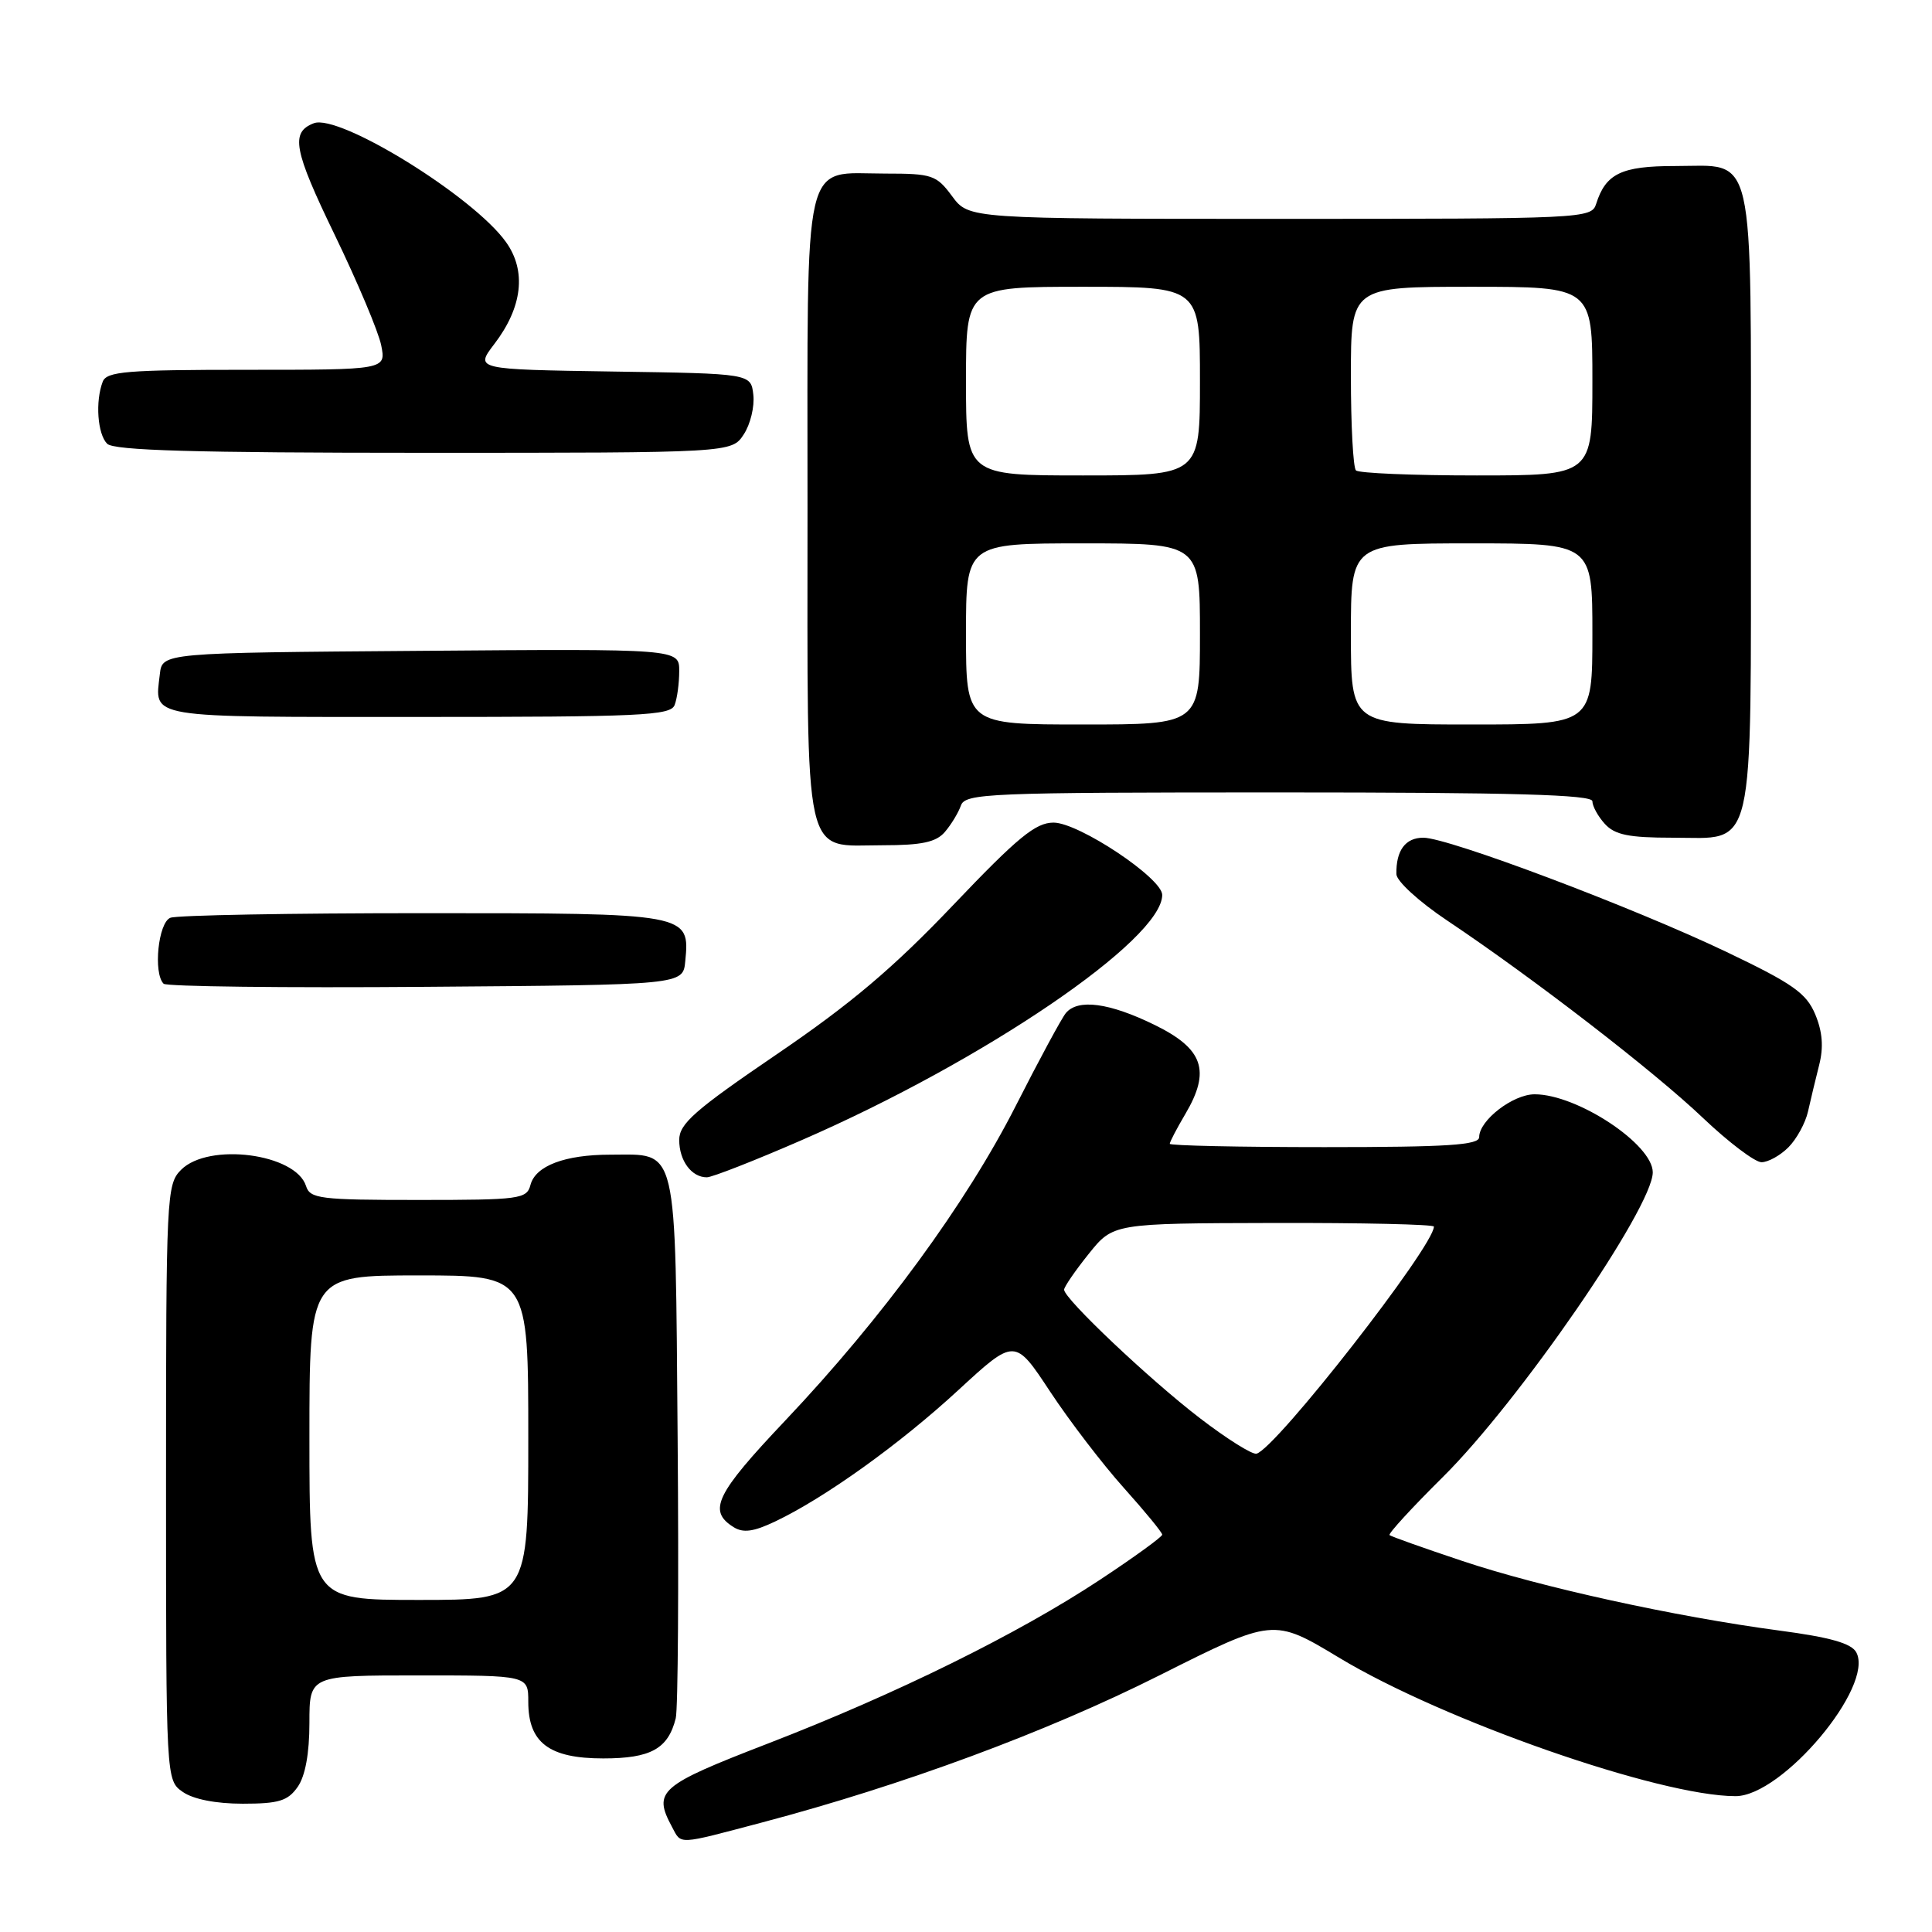 <?xml version="1.0" encoding="UTF-8" standalone="no"?>
<!DOCTYPE svg PUBLIC "-//W3C//DTD SVG 1.1//EN" "http://www.w3.org/Graphics/SVG/1.1/DTD/svg11.dtd" >
<svg xmlns="http://www.w3.org/2000/svg" xmlns:xlink="http://www.w3.org/1999/xlink" version="1.1" viewBox="0 0 256 256">
 <g >
 <path fill="currentColor"
d=" M 101.00 241.48 C 119.65 236.55 138.68 229.51 153.62 222.00 C 168.73 214.41 168.73 214.41 177.43 219.65 C 191.25 227.99 219.92 238.00 229.97 238.00 C 236.16 238.00 248.38 223.45 245.97 218.95 C 245.33 217.75 242.51 216.95 235.79 216.06 C 221.91 214.21 204.09 210.30 193.72 206.82 C 188.65 205.13 184.33 203.59 184.12 203.41 C 183.92 203.23 187.09 199.77 191.17 195.73 C 201.28 185.72 219.00 160.00 219.00 155.34 C 219.00 151.62 208.98 145.00 203.35 145.00 C 200.47 145.00 196.00 148.45 196.00 150.67 C 196.00 151.73 191.86 152.00 175.50 152.00 C 164.22 152.00 155.00 151.80 155.00 151.56 C 155.00 151.31 155.93 149.53 157.07 147.60 C 160.45 141.87 159.45 138.97 153.00 135.81 C 146.98 132.86 142.81 132.31 141.22 134.25 C 140.66 134.94 137.68 140.45 134.61 146.50 C 128.04 159.44 116.90 174.66 104.05 188.23 C 94.83 197.97 93.75 200.19 97.20 202.35 C 98.47 203.15 99.84 202.97 102.70 201.61 C 109.27 198.49 119.22 191.36 126.98 184.20 C 134.47 177.30 134.47 177.30 139.15 184.40 C 141.73 188.31 146.13 194.05 148.92 197.16 C 151.71 200.27 154.00 203.06 154.00 203.35 C 154.00 203.64 150.29 206.33 145.75 209.33 C 134.92 216.49 118.76 224.46 101.75 231.03 C 87.34 236.60 86.50 237.33 89.04 242.07 C 90.32 244.46 89.61 244.49 101.00 241.48 Z  M 39.44 236.78 C 40.45 235.34 41.00 232.34 41.00 228.28 C 41.00 222.00 41.00 222.00 55.50 222.00 C 70.00 222.00 70.00 222.00 70.00 225.50 C 70.00 230.92 72.76 233.00 79.93 233.00 C 86.23 233.00 88.53 231.73 89.54 227.68 C 89.84 226.48 89.95 209.83 89.79 190.67 C 89.46 151.04 89.92 153.00 80.87 153.00 C 74.84 153.00 70.95 154.48 70.29 157.01 C 69.80 158.88 68.90 159.00 55.45 159.00 C 42.40 159.00 41.08 158.84 40.55 157.15 C 39.18 152.85 27.65 151.35 24.00 155.00 C 22.07 156.93 22.00 158.33 22.00 196.44 C 22.00 235.89 22.00 235.89 24.22 237.44 C 25.61 238.41 28.61 239.00 32.17 239.00 C 36.94 239.00 38.14 238.63 39.44 236.78 Z  M 106.26 151.06 C 130.41 140.55 154.00 124.50 154.00 118.58 C 154.00 116.36 142.94 109.00 139.60 109.00 C 137.22 109.00 134.86 110.94 126.28 119.95 C 118.39 128.24 112.70 133.05 102.92 139.70 C 92.04 147.11 90.00 148.90 90.00 151.05 C 90.00 153.80 91.63 156.00 93.66 156.00 C 94.35 156.00 100.02 153.78 106.26 151.06 Z  M 236.97 152.03 C 238.06 150.94 239.23 148.80 239.57 147.28 C 239.91 145.75 240.58 142.98 241.05 141.11 C 241.65 138.76 241.49 136.72 240.53 134.41 C 239.35 131.60 237.57 130.34 228.82 126.16 C 216.41 120.23 191.92 111.00 188.60 111.00 C 186.22 111.00 184.97 112.69 185.03 115.83 C 185.05 116.76 188.05 119.50 191.78 121.99 C 203.11 129.57 219.18 141.96 225.66 148.14 C 229.05 151.36 232.54 154.00 233.41 154.00 C 234.29 154.00 235.89 153.11 236.97 152.03 Z  M 90.80 127.38 C 91.42 121.01 91.36 121.00 56.01 121.00 C 38.49 121.00 23.45 121.27 22.58 121.61 C 20.97 122.22 20.28 128.95 21.68 130.35 C 22.05 130.72 37.69 130.91 56.43 130.76 C 90.50 130.50 90.50 130.50 90.80 127.38 Z  M 125.19 110.25 C 126.02 109.29 126.98 107.71 127.32 106.75 C 127.89 105.12 130.82 105.00 169.47 105.00 C 200.54 105.00 211.00 105.30 211.00 106.17 C 211.00 106.82 211.74 108.17 212.65 109.17 C 213.97 110.62 215.81 111.00 221.60 111.00 C 232.70 111.00 232.00 114.02 232.00 66.11 C 232.00 18.88 232.71 22.00 221.92 22.00 C 214.85 22.00 212.77 23.00 211.50 27.01 C 210.88 28.96 209.95 29.00 169.62 29.00 C 128.38 29.00 128.38 29.00 126.16 26.00 C 124.08 23.19 123.52 23.00 117.30 23.00 C 106.22 23.00 107.00 19.64 107.00 67.33 C 107.00 115.16 106.29 112.00 117.00 112.00 C 122.13 112.00 124.04 111.59 125.19 110.25 Z  M 89.39 93.42 C 89.73 92.55 90.00 90.52 90.00 88.91 C 90.00 85.97 90.00 85.97 55.75 86.24 C 21.50 86.50 21.50 86.50 21.18 89.33 C 20.50 95.25 19.00 95.00 55.36 95.00 C 84.92 95.00 88.86 94.82 89.39 93.42 Z  M 98.55 57.56 C 99.43 56.23 100.00 53.86 99.82 52.31 C 99.50 49.50 99.50 49.50 81.22 49.23 C 62.93 48.95 62.93 48.95 65.51 45.57 C 69.23 40.70 69.78 35.90 67.05 32.08 C 62.76 26.04 44.95 15.04 41.58 16.33 C 38.46 17.53 38.90 19.86 44.36 31.14 C 47.38 37.39 50.15 43.96 50.51 45.75 C 51.16 49.00 51.16 49.00 32.69 49.00 C 16.76 49.00 14.13 49.22 13.61 50.58 C 12.61 53.19 12.92 57.52 14.20 58.80 C 15.09 59.69 25.79 60.00 56.18 60.00 C 96.95 60.00 96.95 60.00 98.55 57.56 Z  M 159.00 187.92 C 152.33 182.81 141.00 172.09 141.00 170.89 C 141.00 170.52 142.46 168.39 144.25 166.16 C 147.50 162.10 147.50 162.10 168.75 162.05 C 180.44 162.02 190.00 162.24 190.00 162.53 C 190.00 165.14 169.10 191.91 166.50 192.62 C 165.95 192.78 162.57 190.66 159.00 187.92 Z  M 41.00 190.50 C 41.00 169.00 41.00 169.00 55.50 169.00 C 70.00 169.00 70.00 169.00 70.00 190.50 C 70.00 212.00 70.00 212.00 55.50 212.00 C 41.00 212.00 41.00 212.00 41.00 190.50 Z  M 128.00 84.00 C 128.00 72.00 128.00 72.00 143.50 72.00 C 159.00 72.00 159.00 72.00 159.00 84.00 C 159.00 96.00 159.00 96.00 143.50 96.00 C 128.00 96.00 128.00 96.00 128.00 84.00 Z  M 179.00 84.00 C 179.00 72.00 179.00 72.00 195.00 72.00 C 211.00 72.00 211.00 72.00 211.00 84.00 C 211.00 96.00 211.00 96.00 195.00 96.00 C 179.00 96.00 179.00 96.00 179.00 84.00 Z  M 128.00 50.50 C 128.00 38.00 128.00 38.00 143.50 38.00 C 159.00 38.00 159.00 38.00 159.00 50.50 C 159.00 63.00 159.00 63.00 143.50 63.00 C 128.00 63.00 128.00 63.00 128.00 50.50 Z  M 179.67 62.33 C 179.30 61.97 179.00 56.34 179.00 49.83 C 179.00 38.00 179.00 38.00 195.00 38.00 C 211.00 38.00 211.00 38.00 211.00 50.50 C 211.00 63.00 211.00 63.00 195.67 63.00 C 187.23 63.00 180.03 62.70 179.67 62.33 Z "/>
</g>
</svg>